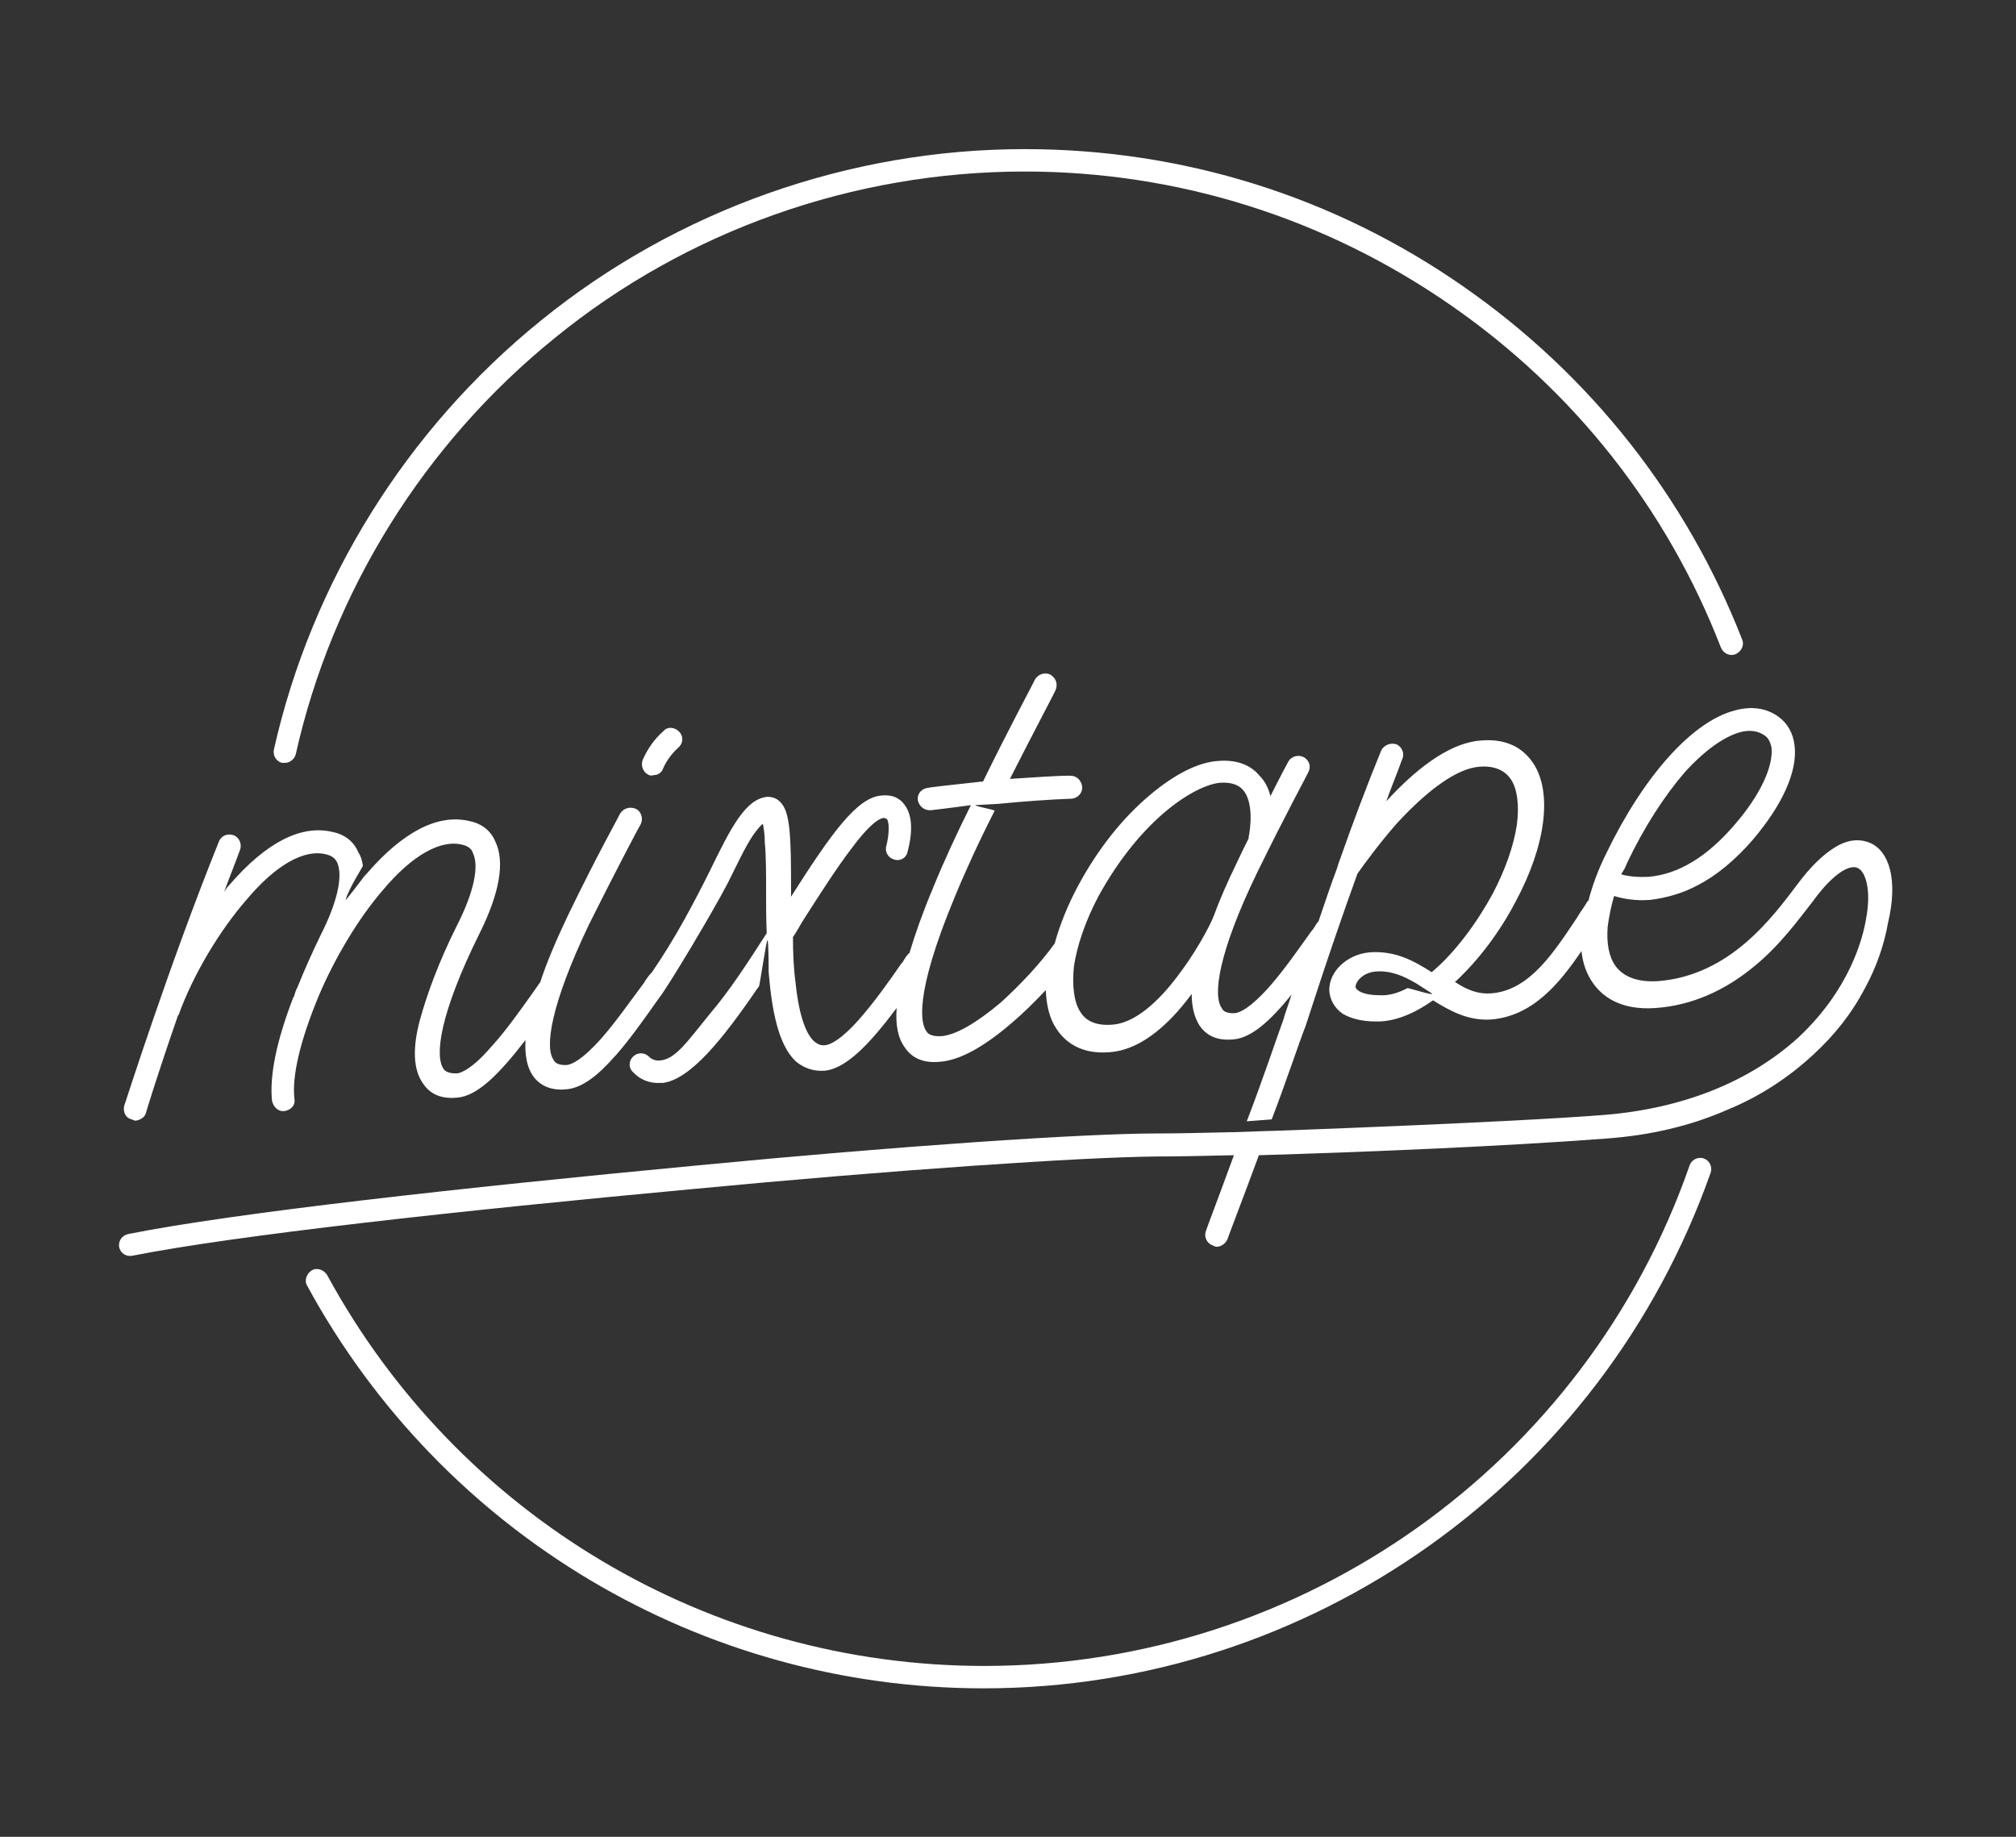 <?xml version="1.0" encoding="utf-8"?>
<!-- Generator: Adobe Illustrator 18.0.0, SVG Export Plug-In . SVG Version: 6.00 Build 0)  -->
<!DOCTYPE svg PUBLIC "-//W3C//DTD SVG 1.1//EN" "http://www.w3.org/Graphics/SVG/1.1/DTD/svg11.dtd">
<svg version="1.1" id="Layer_1" xmlns="http://www.w3.org/2000/svg" xmlns:xlink="http://www.w3.org/1999/xlink" x="0px" y="0px"
	 viewBox="0 0 315 287" enable-background="new 0 0 315 287" xml:space="preserve">
<rect x="0" y="0" width="315" height="287" fill="#333333" stroke="none"/>
<g>
	<path fill="#FFFFFF" d="M44.5,119.2c-0.1,0-0.3,0-0.4,0c-0.9-0.2-1.5-1.1-1.3-2.1c5.9-26.2,20.7-50,41.7-67
		c21.3-17.3,48.2-26.8,75.6-26.8c24.7,0,48.4,7.4,68.6,21.5c19.7,13.7,34.8,32.8,43.5,55.1c0.4,0.9-0.1,1.9-1,2.3
		c-0.9,0.4-1.9-0.1-2.3-1c-8.4-21.7-23-40.2-42.2-53.5c-19.6-13.6-42.6-20.9-66.6-20.9c-26.7,0-52.8,9.2-73.4,26
		c-20.4,16.5-34.8,39.6-40.5,65.1C46,118.6,45.3,119.2,44.5,119.2z"/>
	<path fill="#FFFFFF" d="M153.7,263.8c-44.1,0-84.6-24.1-105.7-62.9c-0.5-0.8-0.1-1.9,0.7-2.4c0.8-0.5,1.9-0.1,2.4,0.7
		c20.5,37.7,59.8,61.1,102.7,61.1c49.6,0,93.9-31.4,110.2-78.2c0.3-0.9,1.3-1.4,2.2-1.1s1.4,1.3,1.1,2.2
		C250.3,231.4,204.7,263.8,153.7,263.8z"/>
	<g>
		<g>
			<g>
				<path fill="#FFFFFF" d="M101.4,121.1c0.2,0.1,0.5,0.1,0.8,0c0.6,0,1.2-0.4,1.4-1c0.5-1.2,1.4-2.4,2.4-3.3
					c0.8-0.7,0.8-1.8,0.1-2.5c-0.7-0.7-1.8-0.8-2.4-0.1c-1.4,1.2-2.6,2.9-3.3,4.6C100.1,119.7,100.5,120.7,101.4,121.1z"/>
			</g>
			<g>
				<path fill="#FFFFFF" d="M194.9,176.2C194.9,176.2,194.9,176.2,194.9,176.2l-1.1,0C194.1,176.2,194.5,176.2,194.9,176.2z"/>
			</g>
			<g>
				<path fill="#FFFFFF" d="M193.6,176.2l-0.5,0C193.3,176.2,193.4,176.2,193.6,176.2L193.6,176.2z"/>
				<path fill="#FFFFFF" d="M198.9,176.1c0.1,0,0.2,0,0.3,0L198.9,176.1L198.9,176.1z"/>
				<path fill="#FFFFFF" d="M194.9,176.2C194.9,176.2,194.9,176.2,194.9,176.2l-1.1,0C194.1,176.2,194.5,176.2,194.9,176.2z"/>
				<path fill="#FFFFFF" d="M193.1,176.2c-0.1,0-0.2,0-0.3,0l0,0L193.1,176.2z"/>
			</g>
		</g>
		<path fill="#FFFFFF" d="M100.4,162.9"/>
		<path fill="#FFFFFF" d="M292.2,131.7c-1.2-0.5-3.1-0.8-5.5,0.7c-1.8,1.1-3.8,3-5.8,5.7c-4,5.3-10.6,14.3-21.8,15.2
			c-3.1,0.2-5.4-0.6-6.7-2.4c-1-1.4-1.4-3.5-1.2-6.1c0.2-1.5,0.5-3.1,1-4.8c1.3,0.4,3.3,0.8,5.7,0.6c2.4-0.3,5-1,7.4-2.3
			c2.9-1.5,5.8-3.9,8.5-7c4.7-5.5,7.1-10.8,6.6-14.8c-0.2-1.9-1.1-3.5-2.5-4.5c-1.9-1.4-4.3-1.7-6.8-1c-6.7,1.7-14.3,10.3-20.1,22.3
			c-1.3,2.6-2.2,5.1-2.8,7.4c-0.1,0.1-0.1,0.1-0.2,0.2c-0.5,0.9-1.1,1.6-1.6,2.5c-3.5,5.2-7.3,11.3-13.3,11.8
			c-2.2,0.2-4-0.6-5.8-1.8c0.1,0,0.2-0.1,0.3-0.2c3.4-3.2,6.7-7.5,9.2-12.3c4.7-8.7,5.8-17,2.8-21.6c-1.2-1.8-3.5-4-8.2-3.6
			c-4.3,0.3-9.3,3.5-14.8,9.5c0.8-2.2,1.7-4.4,2.5-6.6c0.4-0.8,0-1.9-0.9-2.3c-0.9-0.3-2,0.1-2.4,1c-2.3,5.6-4.5,11.5-6.4,16.9
			c-0.2,0.5-0.3,0.8-0.5,1.5c-1.1,2.9-2,5.7-2.9,8.3c-0.1,0.1-0.1,0.1-0.2,0.2c-0.3,0.4-0.5,0.9-0.9,1.3c-2,2.8-4.3,6.1-6.5,8.6
			c-3.1,3.5-4.7,4.1-5.4,4.2c-1.6,0.1-2-0.5-2.1-0.8c-1.4-1.9-0.6-8.5,5.5-21.1c4.6-9.4,8-15.6,8-15.7c0.5-0.9,0.2-1.9-0.7-2.4
			c-0.8-0.4-1.9-0.2-2.4,0.7c0,0-1.1,2-2.8,5.4c-0.3-1.3-0.9-2.4-1.7-3.2c-1-1.2-2.9-2.6-6.5-2.3c-3.1,0.2-6.8,2.1-10.6,5.3
			c-4.3,3.6-8.2,8.5-11.3,14.3c-1.6,3-2.8,6-3.6,8.9c0,0,0,0,0,0c-2.2,3.1-5.5,6.6-8.5,9.3c-3.7,3.1-6.9,5-9.2,5.2
			c-1.7,0.1-2.2-0.5-2.3-0.7c-0.9-1.1-2.1-5.5,4.4-21.1c1.6-3.9,3.8-8.7,6.2-13.4c0.1-0.2-3.1-0.7-3-0.9l3.6-0.2
			c4-0.4,8.4-0.7,11.3-0.8c0.9,0,1.8-0.7,1.8-1.8c-0.1-1-0.8-1.8-1.9-1.8c-2.4,0-6,0.3-9.4,0.5c3.8-7.5,7.1-13.7,7.1-13.8
			c0.4-0.9,0.2-1.9-0.8-2.5c-0.8-0.4-1.9-0.1-2.4,0.8c0,0.1-4,7.5-8.1,15.9c-4.6,0.5-8.3,0.9-8.6,1c-1,0.1-1.7,0.9-1.6,1.9
			c0.2,1,1,1.6,1.9,1.6c0,0,0,0,0.1,0c0,0,2.7-0.3,6.3-0.8c-2.3,4.6-4.4,9.2-5.9,12.9c-1.6,3.8-2.8,7.2-3.7,10.2
			c-0.1,0.1-0.3,0.2-0.3,0.3c-0.4,0.4-0.6,1-1,1.4c-2,2.9-4.3,6.1-6.5,8.6c-3,3.4-4.6,4-5.3,4.1c-0.7,0.1-1.2-0.1-1.8-0.6
			c-1-0.9-2.3-3.3-2.9-9.2c-0.3-2.2-0.4-4.6-0.4-7.1c0.5-0.7,1-1.6,1.4-2.3c2.8-4.4,5.5-8.6,7.8-11.6c3.2-4.3,4.6-4.7,5-4.7
			c0.1,0,0.4,0.1,0.5,0.2c0.4,0.6,0.3,2.6-0.1,4.1c-0.3,0.9,0.2,1.9,1.2,2.2c0.9,0.3,1.9-0.2,2.1-1.2c0.2-0.8,1.4-5-0.5-7.4
			c-0.6-0.8-1.6-1.6-3.6-1.4c-3.8,0.3-7.8,5.9-14.1,15.8c0-0.3,0-0.7,0-1c0-8.5-0.1-12.4-1.8-13.9c-0.5-0.5-1.2-0.7-1.9-0.7
			c-3.4,0.3-5.7,4.8-9,11.6c-2.3,4.6-5.3,10.4-9.1,15.9c-0.2,0.1-1,1.2-1.2,1.6c-2.1,2.8-4.4,6.1-6.6,8.6c-3.1,3.5-4.7,4.1-5.4,4.2
			c-1.5,0.1-2-0.5-2.1-0.8c-1.4-1.9-0.5-8.5,5.5-21.1c4.7-9.4,8-15.6,8.1-15.7c0.4-0.8,0.2-1.9-0.7-2.4c-0.9-0.4-1.9-0.2-2.5,0.7
			c0,0.1-3.5,6.3-8.1,15.8c-1.9,4-3.4,7.5-4.4,10.6c0,0-0.1,0.1-0.1,0.1c-0.3,0.4-0.6,0.9-0.9,1.3c-2,2.8-4.3,6.1-6.6,8.6
			c-3,3.5-4.7,4.1-5.3,4.2c-1.6,0.1-2.1-0.5-2.2-0.7c-1.4-2-0.6-8.6,5.6-21.1c3.2-6.4,4-11.3,2.5-14.4c-0.7-1.7-2.1-2.8-4-3.2
			c-4.9-1.2-10.4,1.6-16.1,8.2c-0.2,0.2-0.4,0.4-0.6,0.7c0,0-2.8,3.7-2.7,3.4c0.5-1.8,2.7-5.2,2.7-5.3c-0.1-0.8-0.3-1.5-0.7-2.1
			c-0.7-1.7-2.1-2.8-4-3.2c-4.9-1.2-10.4,1.6-16.1,8.2c-0.3,0.3-0.7,0.8-0.9,1.2c0.8-2.2,1.7-4.4,2.5-6.6c0.3-0.8,0-1.9-1-2.3
			c-0.9-0.3-1.9,0-2.3,1c-7.9,19.6-14.7,41.1-14.8,41.3c-0.2,0.9,0.2,1.9,1.2,2.1c0.2,0.1,0.4,0.2,0.6,0.2c0.7-0.1,1.4-0.5,1.6-1.2
			c0-0.1,1.9-6.3,5-15.2c0,0,0-0.1,0.1-0.1c2.3-6.4,6.5-13.3,10.6-18c4.6-5.5,9.1-8,12.5-7.1c0.8,0.2,1.4,0.6,1.7,1.3
			c0.9,2.1,0,6.2-2.6,11.3c-1.4,2.9-2.6,5.6-3.6,8.1c-0.3,0.5-0.4,1-0.6,1.6c0,0-0.1,0-0.1,0.1c-2.6,6.8-3.7,12.1-3.3,16.1
			c0.2,0.9,0.9,1.7,1.9,1.6c1-0.1,1.8-0.9,1.6-1.9c-0.4-3.6,0.9-9.1,3.8-16.1c2.5-5.9,6.2-12.1,10-16.5c4.6-5.5,9.1-8,12.5-7.1
			c0.8,0.2,1.4,0.6,1.6,1.3c1,2.1,0.1,6.2-2.5,11.3c-2.9,5.8-4.7,10.8-5.8,14.8c-1.2,4.5-1,7.8,0.5,9.9c0.8,1.2,2.3,2.5,5.3,2.2
			c3.2-0.2,6.7-3.8,10.7-9c-0.1,2.3,0.2,4.1,1.1,5.5c0.8,1.2,2.4,2.5,5.3,2.2c2.4-0.2,4.9-2.1,7.6-5.2l0.2-0.2
			c2.1-2.4,4.3-5.5,6.7-8.9c1.3-1.6,8.2-13.1,10.7-17.9c1.5-3,2.7-5.6,3.9-7.4c0.7-1,1.2-1.6,1.6-1.9c0.1,0.6,0.3,1.5,0.3,3
			c0.2,2,0.2,4.8,0.2,7.7c0,2,0,4.3,0.1,6.4c-2.9,4.5-5.8,9-8.8,12.5c-3.8,4.7-5.5,7.2-7.9,7.4c-1.1,0.1-1.7-0.6-1.7-0.6
			c-0.7-0.7-1.8-0.7-2.5,0c-0.7,0.7-0.7,1.8,0,2.4c1.1,1.2,2.6,1.8,4.3,1.7c0.1,0,0.3,0,0.4,0c4.3-0.6,9.3-6.8,14.7-14.7
			c0.1-0.1,0.2-0.3,0.3-0.4c0.1-0.2,1.1-6.9,1.3-7.2c0.2-0.3,0.2,5,0.2,5c0.5,6,1.5,11.3,4.2,13.9c1.3,1.1,2.8,1.6,4.5,1.5
			c3.4-0.3,7.1-4.2,11.3-9.8c-0.2,2.7,0.2,4.7,1.3,6.2c0.8,1.2,2.4,2.5,5.4,2.2c3.1-0.2,6.9-2.3,11.2-6c1.9-1.6,3.7-3.4,5.4-5.2
			c0.1,2.4,0.6,4.5,1.7,6.1c1.2,1.8,3.6,4,8.3,3.6c4.2-0.3,8.6-3.4,12.8-9.1c0,2,0.4,3.6,1.2,4.9c0.8,1.2,2.3,2.5,5.3,2.2
			c2.8-0.2,5.8-2.9,9.1-7c-0.7,2.2-1.2,3.5-1.2,3.7c-1.1,3-3.5,10.2-5.8,16.1l3.9-0.3c2.2-5.7,4.2-11.8,5.3-14.6
			c0.1-0.2,3.4-10.8,8.1-23.8c1-1.4,3.3-4.6,6.2-7.9c5-5.4,9.4-8.5,12.8-8.8c2.3-0.2,4,0.5,5,2c1,1.5,1.3,4.2,0.9,7.1
			c-0.5,3.3-1.8,7-3.8,10.8c-2.4,4.4-5.8,9.1-9.5,12.2c-2.7-1.7-5.6-3.4-9.7-3.1c-3.5,0.3-6.4,3-6.3,6c0.1,1.4,0.8,2.7,2.1,3.6
			c1.2,0.7,2.9,1.2,5.1,1.2c2.8,0.1,5.9-1.1,9-3.3c2.6,1.6,5.4,3.2,9,3c6.6-0.5,10.8-5.7,14.2-10.7c0.2,1.9,0.8,3.6,1.8,5
			c1.4,2,4.2,4.3,9.8,3.9c5.5-0.4,10.7-2.6,15.5-6.6c4-3.3,6.8-7.2,9-10c3.4-4.7,5.9-5.8,7-5.3c1.3,0.5,2.2,3.4,1.4,7.8
			c-0.5,3.1-2.5,11.1-10.6,18.7c-7.6,6.9-18,11.1-30.3,12.1c-15.1,1.2-51.9,2.5-51.9,2.5s-0.3,0-0.3,0c0,0-5.6,0.2-5.8,0.2l-0.3,0
			l0,0c-4.3,0.1-8.3,0.2-11.6,0.2c-11.6,0-40.8,2-71.9,5c-37,3.5-72.2,7.4-88.8,10.7c-1,0.2-1.6,1-1.5,2c0.2,1,1.1,1.6,2.1,1.4
			c16.2-3.2,50.7-7,87.4-10.4c31.4-3,61-5,72.6-5.1c3.4,0,7.6-0.1,12.1-0.2c-2.3,6.3-4.4,11.8-4.4,11.9c-0.3,0.9,0.2,1.9,1.1,2.2
			c0.2,0.1,0.4,0.2,0.6,0.2c0.7,0,1.4-0.5,1.7-1.2c0-0.1,2.5-6.6,4.9-13.1c16.9-0.5,38.4-1.4,54.2-2.6c7-0.5,13.3-2,19-4.5
			c5.1-2.1,9.5-5,13.3-8.5c3.4-3.1,6.1-6.5,8.2-10.5c1.8-3.3,3-6.8,3.6-10.2C296.6,137.5,295.2,133,292.2,131.7z M254.2,134.9
			c2.7-5.7,5.9-10.6,9.1-14.3c3.1-3.4,6.1-5.5,8.6-6.2c1.5-0.4,2.8-0.2,3.8,0.5c0.6,0.4,0.9,1,1.1,1.9c0.3,3-1.8,7.5-5.8,12.1
			c-4.2,4.9-8.7,7.7-13.4,8.1c-1.8,0.1-3.4-0.1-4.3-0.4C253.7,136,254,135.5,254.2,134.9z M184.6,151.7c-3.8,5.3-7.6,8.2-10.8,8.4
			c-2.4,0.2-4.1-0.5-5-2c-1-1.5-1.3-4.1-1-7.1c0.5-3.3,1.8-7.1,3.8-10.9c6.8-12.4,15.3-17.5,19.1-17.8c1.6-0.1,2.8,0.3,3.5,1.1
			c1.7,1.9,1.2,6,0.9,7.4c0,0.1,0,0.1,0,0.2c-0.6,1.2-1.2,2.4-1.8,3.7c-1.5,3.1-2.7,5.8-3.6,8.3c0,0.1-0.1,0.1-0.1,0.2
			C189.6,143.4,187.7,147.5,184.6,151.7z M219.9,154.4c-1.5,0.8-3,1.2-4.4,1.1c-2.4,0-3.6-0.7-3.7-1.3c0-0.8,1.1-2.2,3.1-2.4
			c2.4-0.2,4.4,0.7,6.3,1.8c0,0,2.7,1.7,2.6,1.7C223.6,155.5,220,154.3,219.9,154.4z M194.9,176.2
			C194.9,176.2,194.9,176.2,194.9,176.2c-0.4,0-0.7,0-1.1,0L194.9,176.2z"/>
	</g>
</g>
</svg>
